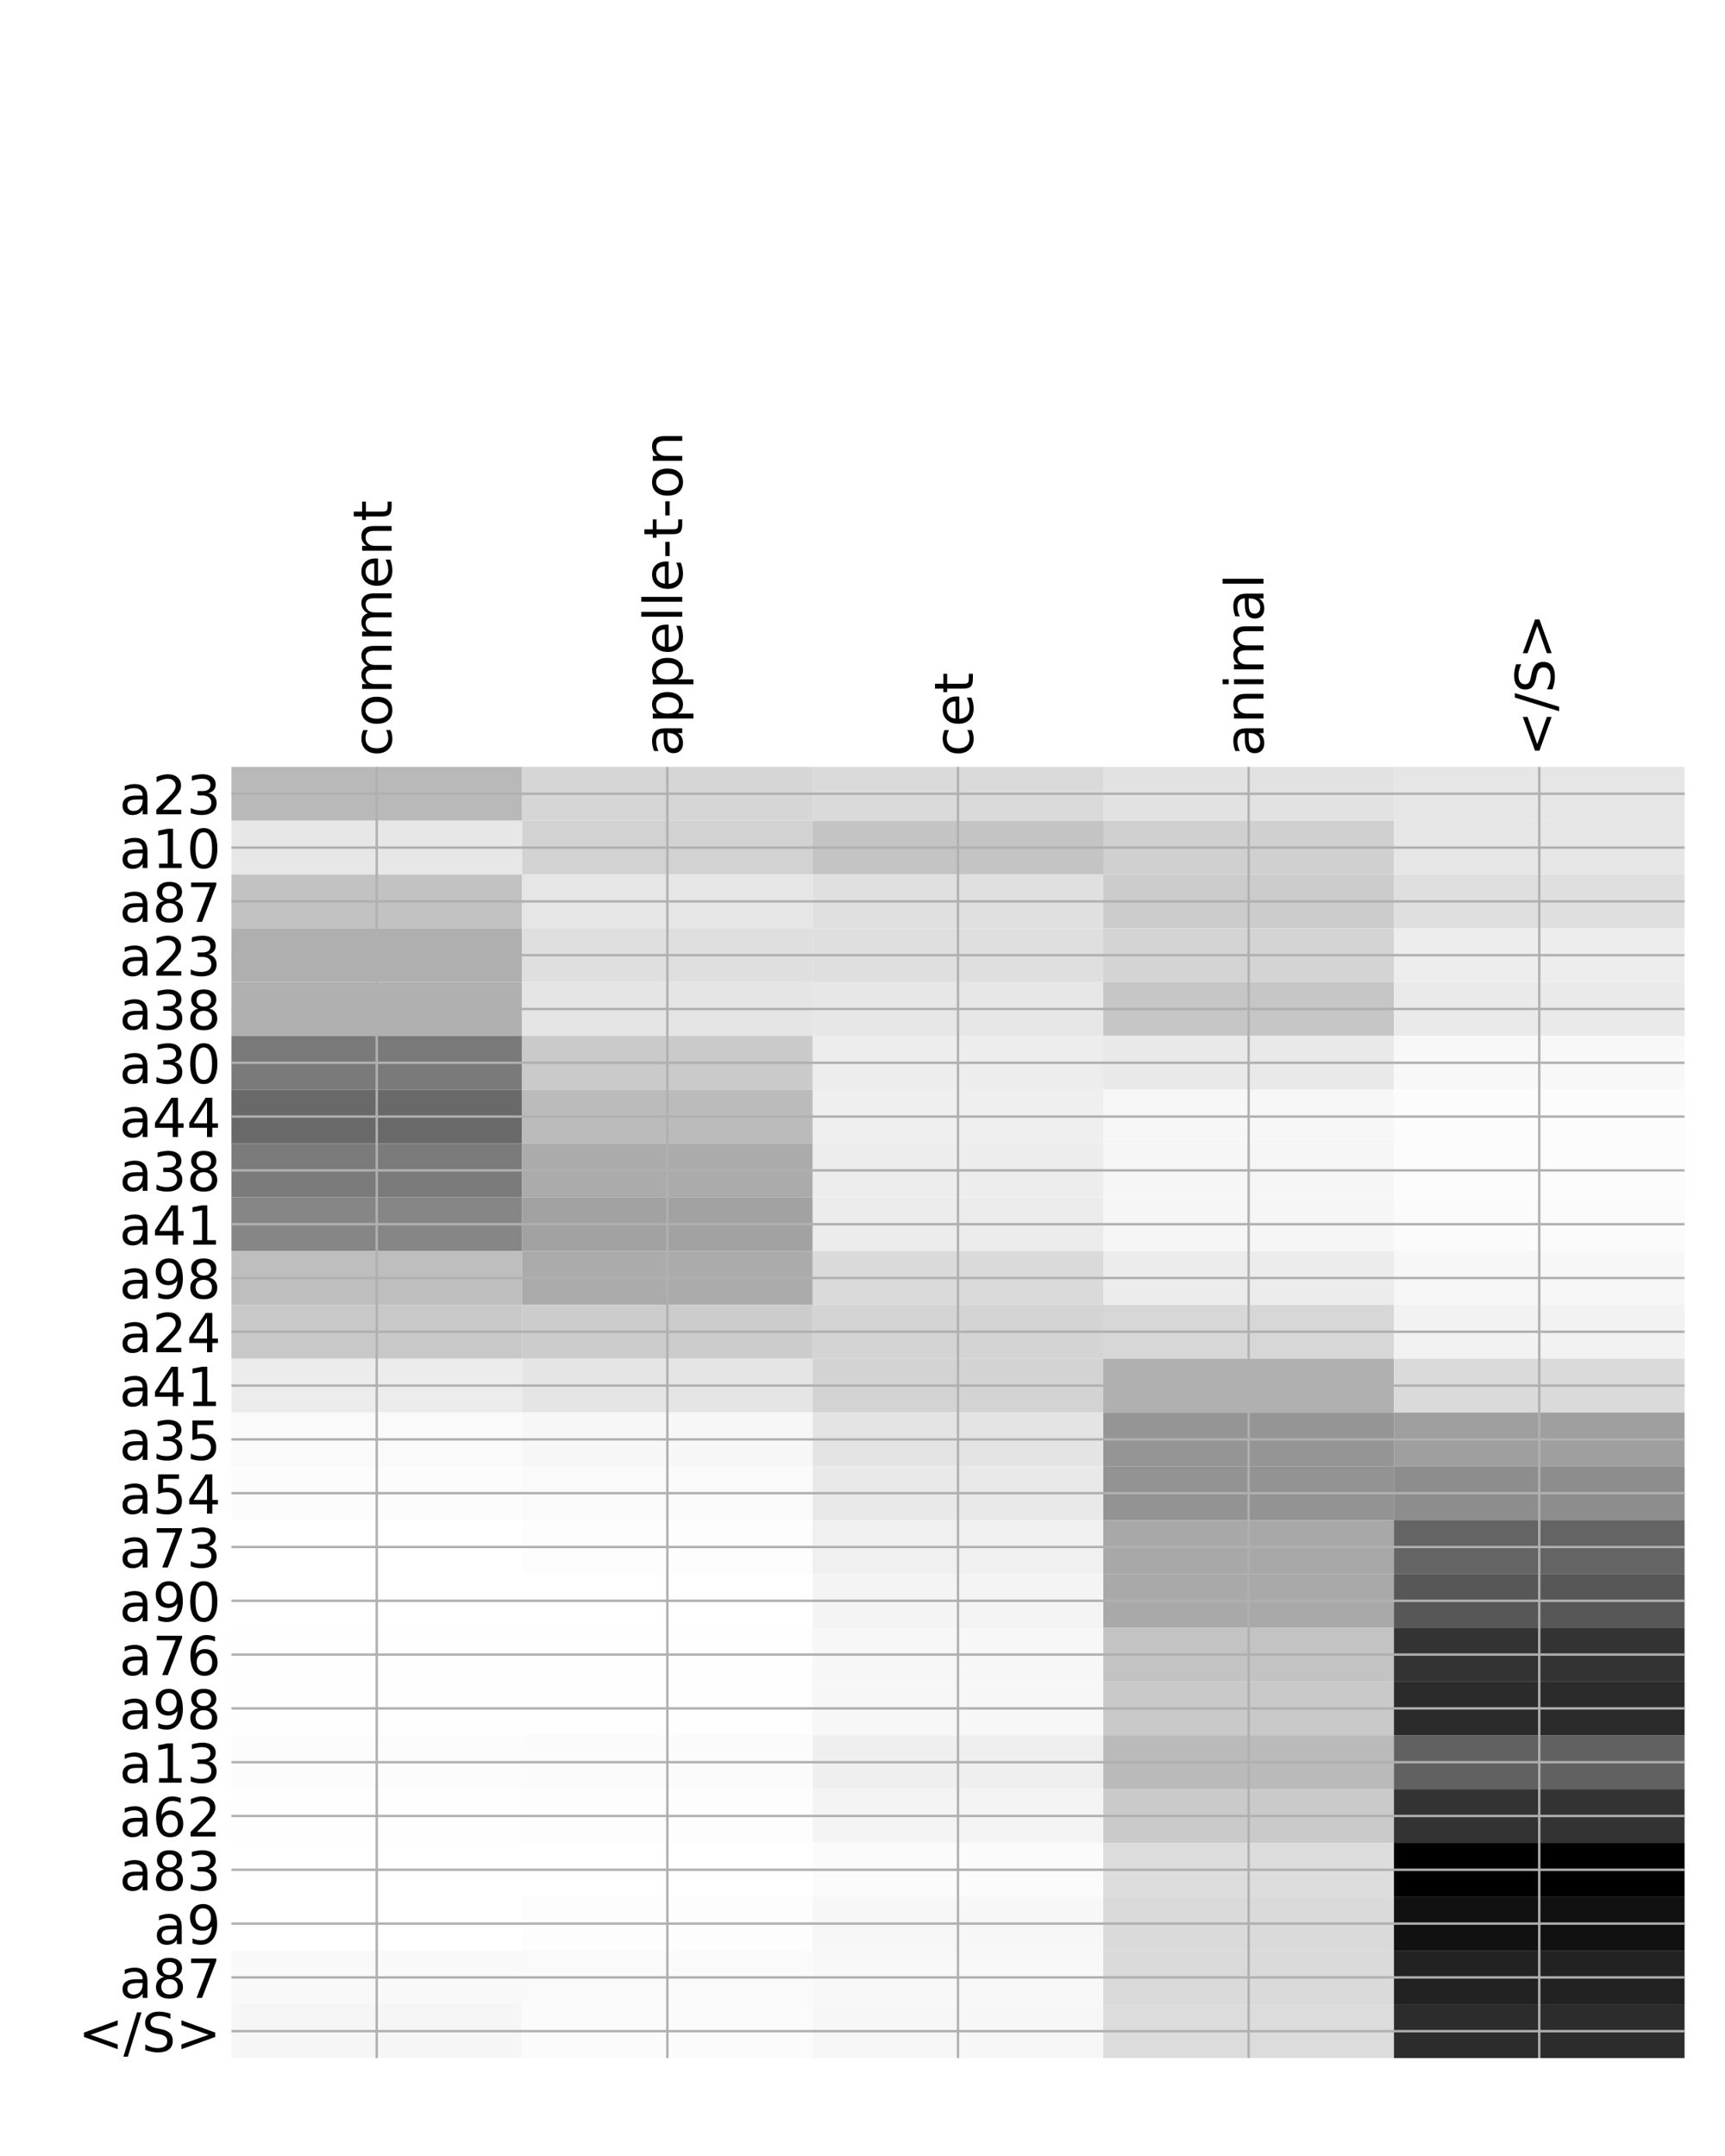 <?xml version="1.0" encoding="utf-8" standalone="no"?>
<!DOCTYPE svg PUBLIC "-//W3C//DTD SVG 1.1//EN"
  "http://www.w3.org/Graphics/SVG/1.1/DTD/svg11.dtd">
<!-- Created with matplotlib (http://matplotlib.org/) -->
<svg height="720pt" version="1.1" viewBox="0 0 576 720" width="576pt" xmlns="http://www.w3.org/2000/svg" xmlns:xlink="http://www.w3.org/1999/xlink">
 <defs>
  <style type="text/css">
*{stroke-linecap:butt;stroke-linejoin:round;}
  </style>
 </defs>
 <g id="figure_1">
  <g id="patch_1">
   <path d="M 0 720 
L 576 720 
L 576 0 
L 0 0 
z
" style="fill:#ffffff;"/>
  </g>
  <g id="axes_1">
   <g id="PolyCollection_1">
    <path clip-path="url(#p962187cb06)" d="M 77.275 256.104 
L 77.275 274.071 
L 174.32 274.071 
L 174.32 256.104 
L 77.275 256.104 
z
" style="fill:#b9b9b9;"/>
    <path clip-path="url(#p962187cb06)" d="M 174.32 256.104 
L 174.32 274.071 
L 271.365 274.071 
L 271.365 256.104 
L 174.32 256.104 
z
" style="fill:#d6d6d6;"/>
    <path clip-path="url(#p962187cb06)" d="M 271.365 256.104 
L 271.365 274.071 
L 368.41 274.071 
L 368.41 256.104 
L 271.365 256.104 
z
" style="fill:#dadada;"/>
    <path clip-path="url(#p962187cb06)" d="M 368.41 256.104 
L 368.41 274.071 
L 465.455 274.071 
L 465.455 256.104 
L 368.41 256.104 
z
" style="fill:#e2e2e2;"/>
    <path clip-path="url(#p962187cb06)" d="M 465.455 256.104 
L 465.455 274.071 
L 562.5 274.071 
L 562.5 256.104 
L 465.455 256.104 
z
" style="fill:#e6e6e6;"/>
    <path clip-path="url(#p962187cb06)" d="M 77.275 274.071 
L 77.275 292.037 
L 174.32 292.037 
L 174.32 274.071 
L 77.275 274.071 
z
" style="fill:#e7e7e7;"/>
    <path clip-path="url(#p962187cb06)" d="M 174.32 274.071 
L 174.32 292.037 
L 271.365 292.037 
L 271.365 274.071 
L 174.32 274.071 
z
" style="fill:#d2d2d2;"/>
    <path clip-path="url(#p962187cb06)" d="M 271.365 274.071 
L 271.365 292.037 
L 368.41 292.037 
L 368.41 274.071 
L 271.365 274.071 
z
" style="fill:#c4c4c4;"/>
    <path clip-path="url(#p962187cb06)" d="M 368.41 274.071 
L 368.41 292.037 
L 465.455 292.037 
L 465.455 274.071 
L 368.41 274.071 
z
" style="fill:#d0d0d0;"/>
    <path clip-path="url(#p962187cb06)" d="M 465.455 274.071 
L 465.455 292.037 
L 562.5 292.037 
L 562.5 274.071 
L 465.455 274.071 
z
" style="fill:#e6e6e6;"/>
    <path clip-path="url(#p962187cb06)" d="M 77.275 292.037 
L 77.275 310.004 
L 174.32 310.004 
L 174.32 292.037 
L 77.275 292.037 
z
" style="fill:#c2c2c2;"/>
    <path clip-path="url(#p962187cb06)" d="M 174.32 292.037 
L 174.32 310.004 
L 271.365 310.004 
L 271.365 292.037 
L 174.32 292.037 
z
" style="fill:#e6e6e6;"/>
    <path clip-path="url(#p962187cb06)" d="M 271.365 292.037 
L 271.365 310.004 
L 368.41 310.004 
L 368.41 292.037 
L 271.365 292.037 
z
" style="fill:#e0e0e0;"/>
    <path clip-path="url(#p962187cb06)" d="M 368.41 292.037 
L 368.41 310.004 
L 465.455 310.004 
L 465.455 292.037 
L 368.41 292.037 
z
" style="fill:#cccccc;"/>
    <path clip-path="url(#p962187cb06)" d="M 465.455 292.037 
L 465.455 310.004 
L 562.5 310.004 
L 562.5 292.037 
L 465.455 292.037 
z
" style="fill:#dfdfdf;"/>
    <path clip-path="url(#p962187cb06)" d="M 77.275 310.004 
L 77.275 327.97 
L 174.32 327.97 
L 174.32 310.004 
L 77.275 310.004 
z
" style="fill:#afafaf;"/>
    <path clip-path="url(#p962187cb06)" d="M 174.32 310.004 
L 174.32 327.97 
L 271.365 327.97 
L 271.365 310.004 
L 174.32 310.004 
z
" style="fill:#dfdfdf;"/>
    <path clip-path="url(#p962187cb06)" d="M 271.365 310.004 
L 271.365 327.97 
L 368.41 327.97 
L 368.41 310.004 
L 271.365 310.004 
z
" style="fill:#dfdfdf;"/>
    <path clip-path="url(#p962187cb06)" d="M 368.41 310.004 
L 368.41 327.97 
L 465.455 327.97 
L 465.455 310.004 
L 368.41 310.004 
z
" style="fill:#d4d4d4;"/>
    <path clip-path="url(#p962187cb06)" d="M 465.455 310.004 
L 465.455 327.97 
L 562.5 327.97 
L 562.5 310.004 
L 465.455 310.004 
z
" style="fill:#ededed;"/>
    <path clip-path="url(#p962187cb06)" d="M 77.275 327.97 
L 77.275 345.937 
L 174.32 345.937 
L 174.32 327.97 
L 77.275 327.97 
z
" style="fill:#b0b0b0;"/>
    <path clip-path="url(#p962187cb06)" d="M 174.32 327.97 
L 174.32 345.937 
L 271.365 345.937 
L 271.365 327.97 
L 174.32 327.97 
z
" style="fill:#e5e5e5;"/>
    <path clip-path="url(#p962187cb06)" d="M 271.365 327.97 
L 271.365 345.937 
L 368.41 345.937 
L 368.41 327.97 
L 271.365 327.97 
z
" style="fill:#e7e7e7;"/>
    <path clip-path="url(#p962187cb06)" d="M 368.41 327.97 
L 368.41 345.937 
L 465.455 345.937 
L 465.455 327.97 
L 368.41 327.97 
z
" style="fill:#c6c6c6;"/>
    <path clip-path="url(#p962187cb06)" d="M 465.455 327.97 
L 465.455 345.937 
L 562.5 345.937 
L 562.5 327.97 
L 465.455 327.97 
z
" style="fill:#eaeaea;"/>
    <path clip-path="url(#p962187cb06)" d="M 77.275 345.937 
L 77.275 363.903 
L 174.32 363.903 
L 174.32 345.937 
L 77.275 345.937 
z
" style="fill:#7a7a7a;"/>
    <path clip-path="url(#p962187cb06)" d="M 174.32 345.937 
L 174.32 363.903 
L 271.365 363.903 
L 271.365 345.937 
L 174.32 345.937 
z
" style="fill:#cacaca;"/>
    <path clip-path="url(#p962187cb06)" d="M 271.365 345.937 
L 271.365 363.903 
L 368.41 363.903 
L 368.41 345.937 
L 271.365 345.937 
z
" style="fill:#ededed;"/>
    <path clip-path="url(#p962187cb06)" d="M 368.41 345.937 
L 368.41 363.903 
L 465.455 363.903 
L 465.455 345.937 
L 368.41 345.937 
z
" style="fill:#e9e9e9;"/>
    <path clip-path="url(#p962187cb06)" d="M 465.455 345.937 
L 465.455 363.903 
L 562.5 363.903 
L 562.5 345.937 
L 465.455 345.937 
z
" style="fill:#f8f8f8;"/>
    <path clip-path="url(#p962187cb06)" d="M 77.275 363.903 
L 77.275 381.87 
L 174.32 381.87 
L 174.32 363.903 
L 77.275 363.903 
z
" style="fill:#696969;"/>
    <path clip-path="url(#p962187cb06)" d="M 174.32 363.903 
L 174.32 381.87 
L 271.365 381.87 
L 271.365 363.903 
L 174.32 363.903 
z
" style="fill:#bbbbbb;"/>
    <path clip-path="url(#p962187cb06)" d="M 271.365 363.903 
L 271.365 381.87 
L 368.41 381.87 
L 368.41 363.903 
L 271.365 363.903 
z
" style="fill:#efefef;"/>
    <path clip-path="url(#p962187cb06)" d="M 368.41 363.903 
L 368.41 381.87 
L 465.455 381.87 
L 465.455 363.903 
L 368.41 363.903 
z
" style="fill:#f7f7f7;"/>
    <path clip-path="url(#p962187cb06)" d="M 465.455 363.903 
L 465.455 381.87 
L 562.5 381.87 
L 562.5 363.903 
L 465.455 363.903 
z
" style="fill:#fcfcfc;"/>
    <path clip-path="url(#p962187cb06)" d="M 77.275 381.87 
L 77.275 399.836 
L 174.32 399.836 
L 174.32 381.87 
L 77.275 381.87 
z
" style="fill:#7b7b7b;"/>
    <path clip-path="url(#p962187cb06)" d="M 174.32 381.87 
L 174.32 399.836 
L 271.365 399.836 
L 271.365 381.87 
L 174.32 381.87 
z
" style="fill:#ababab;"/>
    <path clip-path="url(#p962187cb06)" d="M 271.365 381.87 
L 271.365 399.836 
L 368.41 399.836 
L 368.41 381.87 
L 271.365 381.87 
z
" style="fill:#ededed;"/>
    <path clip-path="url(#p962187cb06)" d="M 368.41 381.87 
L 368.41 399.836 
L 465.455 399.836 
L 465.455 381.87 
L 368.41 381.87 
z
" style="fill:#f6f6f6;"/>
    <path clip-path="url(#p962187cb06)" d="M 465.455 381.87 
L 465.455 399.836 
L 562.5 399.836 
L 562.5 381.87 
L 465.455 381.87 
z
" style="fill:#fcfcfc;"/>
    <path clip-path="url(#p962187cb06)" d="M 77.275 399.836 
L 77.275 417.803 
L 174.32 417.803 
L 174.32 399.836 
L 77.275 399.836 
z
" style="fill:#868686;"/>
    <path clip-path="url(#p962187cb06)" d="M 174.32 399.836 
L 174.32 417.803 
L 271.365 417.803 
L 271.365 399.836 
L 174.32 399.836 
z
" style="fill:#a2a2a2;"/>
    <path clip-path="url(#p962187cb06)" d="M 271.365 399.836 
L 271.365 417.803 
L 368.41 417.803 
L 368.41 399.836 
L 271.365 399.836 
z
" style="fill:#ececec;"/>
    <path clip-path="url(#p962187cb06)" d="M 368.41 399.836 
L 368.41 417.803 
L 465.455 417.803 
L 465.455 399.836 
L 368.41 399.836 
z
" style="fill:#f6f6f6;"/>
    <path clip-path="url(#p962187cb06)" d="M 465.455 399.836 
L 465.455 417.803 
L 562.5 417.803 
L 562.5 399.836 
L 465.455 399.836 
z
" style="fill:#fbfbfb;"/>
    <path clip-path="url(#p962187cb06)" d="M 77.275 417.803 
L 77.275 435.769 
L 174.32 435.769 
L 174.32 417.803 
L 77.275 417.803 
z
" style="fill:#bebebe;"/>
    <path clip-path="url(#p962187cb06)" d="M 174.32 417.803 
L 174.32 435.769 
L 271.365 435.769 
L 271.365 417.803 
L 174.32 417.803 
z
" style="fill:#ababab;"/>
    <path clip-path="url(#p962187cb06)" d="M 271.365 417.803 
L 271.365 435.769 
L 368.41 435.769 
L 368.41 417.803 
L 271.365 417.803 
z
" style="fill:#dadada;"/>
    <path clip-path="url(#p962187cb06)" d="M 368.41 417.803 
L 368.41 435.769 
L 465.455 435.769 
L 465.455 417.803 
L 368.41 417.803 
z
" style="fill:#ececec;"/>
    <path clip-path="url(#p962187cb06)" d="M 465.455 417.803 
L 465.455 435.769 
L 562.5 435.769 
L 562.5 417.803 
L 465.455 417.803 
z
" style="fill:#f7f7f7;"/>
    <path clip-path="url(#p962187cb06)" d="M 77.275 435.769 
L 77.275 453.736 
L 174.32 453.736 
L 174.32 435.769 
L 77.275 435.769 
z
" style="fill:#c8c8c8;"/>
    <path clip-path="url(#p962187cb06)" d="M 174.32 435.769 
L 174.32 453.736 
L 271.365 453.736 
L 271.365 435.769 
L 174.32 435.769 
z
" style="fill:#cccccc;"/>
    <path clip-path="url(#p962187cb06)" d="M 271.365 435.769 
L 271.365 453.736 
L 368.41 453.736 
L 368.41 435.769 
L 271.365 435.769 
z
" style="fill:#d4d4d4;"/>
    <path clip-path="url(#p962187cb06)" d="M 368.41 435.769 
L 368.41 453.736 
L 465.455 453.736 
L 465.455 435.769 
L 368.41 435.769 
z
" style="fill:#d7d7d7;"/>
    <path clip-path="url(#p962187cb06)" d="M 465.455 435.769 
L 465.455 453.736 
L 562.5 453.736 
L 562.5 435.769 
L 465.455 435.769 
z
" style="fill:#f2f2f2;"/>
    <path clip-path="url(#p962187cb06)" d="M 77.275 453.736 
L 77.275 471.702 
L 174.32 471.702 
L 174.32 453.736 
L 77.275 453.736 
z
" style="fill:#ececec;"/>
    <path clip-path="url(#p962187cb06)" d="M 174.32 453.736 
L 174.32 471.702 
L 271.365 471.702 
L 271.365 453.736 
L 174.32 453.736 
z
" style="fill:#e5e5e5;"/>
    <path clip-path="url(#p962187cb06)" d="M 271.365 453.736 
L 271.365 471.702 
L 368.41 471.702 
L 368.41 453.736 
L 271.365 453.736 
z
" style="fill:#d3d3d3;"/>
    <path clip-path="url(#p962187cb06)" d="M 368.41 453.736 
L 368.41 471.702 
L 465.455 471.702 
L 465.455 453.736 
L 368.41 453.736 
z
" style="fill:#b0b0b0;"/>
    <path clip-path="url(#p962187cb06)" d="M 465.455 453.736 
L 465.455 471.702 
L 562.5 471.702 
L 562.5 453.736 
L 465.455 453.736 
z
" style="fill:#dadada;"/>
    <path clip-path="url(#p962187cb06)" d="M 77.275 471.702 
L 77.275 489.669 
L 174.32 489.669 
L 174.32 471.702 
L 77.275 471.702 
z
" style="fill:#fafafa;"/>
    <path clip-path="url(#p962187cb06)" d="M 174.32 471.702 
L 174.32 489.669 
L 271.365 489.669 
L 271.365 471.702 
L 174.32 471.702 
z
" style="fill:#f7f7f7;"/>
    <path clip-path="url(#p962187cb06)" d="M 271.365 471.702 
L 271.365 489.669 
L 368.41 489.669 
L 368.41 471.702 
L 271.365 471.702 
z
" style="fill:#e4e4e4;"/>
    <path clip-path="url(#p962187cb06)" d="M 368.41 471.702 
L 368.41 489.669 
L 465.455 489.669 
L 465.455 471.702 
L 368.41 471.702 
z
" style="fill:#959595;"/>
    <path clip-path="url(#p962187cb06)" d="M 465.455 471.702 
L 465.455 489.669 
L 562.5 489.669 
L 562.5 471.702 
L 465.455 471.702 
z
" style="fill:#9f9f9f;"/>
    <path clip-path="url(#p962187cb06)" d="M 77.275 489.669 
L 77.275 507.635 
L 174.32 507.635 
L 174.32 489.669 
L 77.275 489.669 
z
" style="fill:#fcfcfc;"/>
    <path clip-path="url(#p962187cb06)" d="M 174.32 489.669 
L 174.32 507.635 
L 271.365 507.635 
L 271.365 489.669 
L 174.32 489.669 
z
" style="fill:#fafafa;"/>
    <path clip-path="url(#p962187cb06)" d="M 271.365 489.669 
L 271.365 507.635 
L 368.41 507.635 
L 368.41 489.669 
L 271.365 489.669 
z
" style="fill:#e9e9e9;"/>
    <path clip-path="url(#p962187cb06)" d="M 368.41 489.669 
L 368.41 507.635 
L 465.455 507.635 
L 465.455 489.669 
L 368.41 489.669 
z
" style="fill:#939393;"/>
    <path clip-path="url(#p962187cb06)" d="M 465.455 489.669 
L 465.455 507.635 
L 562.5 507.635 
L 562.5 489.669 
L 465.455 489.669 
z
" style="fill:#8d8d8d;"/>
    <path clip-path="url(#p962187cb06)" d="M 77.275 507.635 
L 77.275 525.602 
L 174.32 525.602 
L 174.32 507.635 
L 77.275 507.635 
z
" style="fill:#ffffff;"/>
    <path clip-path="url(#p962187cb06)" d="M 174.32 507.635 
L 174.32 525.602 
L 271.365 525.602 
L 271.365 507.635 
L 174.32 507.635 
z
" style="fill:#fdfdfd;"/>
    <path clip-path="url(#p962187cb06)" d="M 271.365 507.635 
L 271.365 525.602 
L 368.41 525.602 
L 368.41 507.635 
L 271.365 507.635 
z
" style="fill:#f0f0f0;"/>
    <path clip-path="url(#p962187cb06)" d="M 368.41 507.635 
L 368.41 525.602 
L 465.455 525.602 
L 465.455 507.635 
L 368.41 507.635 
z
" style="fill:#a8a8a8;"/>
    <path clip-path="url(#p962187cb06)" d="M 465.455 507.635 
L 465.455 525.602 
L 562.5 525.602 
L 562.5 507.635 
L 465.455 507.635 
z
" style="fill:#646464;"/>
    <path clip-path="url(#p962187cb06)" d="M 77.275 525.602 
L 77.275 543.568 
L 174.32 543.568 
L 174.32 525.602 
L 77.275 525.602 
z
" style="fill:#ffffff;"/>
    <path clip-path="url(#p962187cb06)" d="M 174.32 525.602 
L 174.32 543.568 
L 271.365 543.568 
L 271.365 525.602 
L 174.32 525.602 
z
" style="fill:#ffffff;"/>
    <path clip-path="url(#p962187cb06)" d="M 271.365 525.602 
L 271.365 543.568 
L 368.41 543.568 
L 368.41 525.602 
L 271.365 525.602 
z
" style="fill:#f4f4f4;"/>
    <path clip-path="url(#p962187cb06)" d="M 368.41 525.602 
L 368.41 543.568 
L 465.455 543.568 
L 465.455 525.602 
L 368.41 525.602 
z
" style="fill:#a9a9a9;"/>
    <path clip-path="url(#p962187cb06)" d="M 465.455 525.602 
L 465.455 543.568 
L 562.5 543.568 
L 562.5 525.602 
L 465.455 525.602 
z
" style="fill:#575757;"/>
    <path clip-path="url(#p962187cb06)" d="M 77.275 543.568 
L 77.275 561.535 
L 174.32 561.535 
L 174.32 543.568 
L 77.275 543.568 
z
" style="fill:#fefefe;"/>
    <path clip-path="url(#p962187cb06)" d="M 174.32 543.568 
L 174.32 561.535 
L 271.365 561.535 
L 271.365 543.568 
L 174.32 543.568 
z
" style="fill:#fefefe;"/>
    <path clip-path="url(#p962187cb06)" d="M 271.365 543.568 
L 271.365 561.535 
L 368.41 561.535 
L 368.41 543.568 
L 271.365 543.568 
z
" style="fill:#f7f7f7;"/>
    <path clip-path="url(#p962187cb06)" d="M 368.41 543.568 
L 368.41 561.535 
L 465.455 561.535 
L 465.455 543.568 
L 368.41 543.568 
z
" style="fill:#c3c3c3;"/>
    <path clip-path="url(#p962187cb06)" d="M 465.455 543.568 
L 465.455 561.535 
L 562.5 561.535 
L 562.5 543.568 
L 465.455 543.568 
z
" style="fill:#333333;"/>
    <path clip-path="url(#p962187cb06)" d="M 77.275 561.535 
L 77.275 579.501 
L 174.32 579.501 
L 174.32 561.535 
L 77.275 561.535 
z
" style="fill:#fefefe;"/>
    <path clip-path="url(#p962187cb06)" d="M 174.32 561.535 
L 174.32 579.501 
L 271.365 579.501 
L 271.365 561.535 
L 174.32 561.535 
z
" style="fill:#fefefe;"/>
    <path clip-path="url(#p962187cb06)" d="M 271.365 561.535 
L 271.365 579.501 
L 368.41 579.501 
L 368.41 561.535 
L 271.365 561.535 
z
" style="fill:#f7f7f7;"/>
    <path clip-path="url(#p962187cb06)" d="M 368.41 561.535 
L 368.41 579.501 
L 465.455 579.501 
L 465.455 561.535 
L 368.41 561.535 
z
" style="fill:#c9c9c9;"/>
    <path clip-path="url(#p962187cb06)" d="M 465.455 561.535 
L 465.455 579.501 
L 562.5 579.501 
L 562.5 561.535 
L 465.455 561.535 
z
" style="fill:#2b2b2b;"/>
    <path clip-path="url(#p962187cb06)" d="M 77.275 579.501 
L 77.275 597.468 
L 174.32 597.468 
L 174.32 579.501 
L 77.275 579.501 
z
" style="fill:#fcfcfc;"/>
    <path clip-path="url(#p962187cb06)" d="M 174.32 579.501 
L 174.32 597.468 
L 271.365 597.468 
L 271.365 579.501 
L 174.32 579.501 
z
" style="fill:#fbfbfb;"/>
    <path clip-path="url(#p962187cb06)" d="M 271.365 579.501 
L 271.365 597.468 
L 368.41 597.468 
L 368.41 579.501 
L 271.365 579.501 
z
" style="fill:#efefef;"/>
    <path clip-path="url(#p962187cb06)" d="M 368.41 579.501 
L 368.41 597.468 
L 465.455 597.468 
L 465.455 579.501 
L 368.41 579.501 
z
" style="fill:#bababa;"/>
    <path clip-path="url(#p962187cb06)" d="M 465.455 579.501 
L 465.455 597.468 
L 562.5 597.468 
L 562.5 579.501 
L 465.455 579.501 
z
" style="fill:#616161;"/>
    <path clip-path="url(#p962187cb06)" d="M 77.275 597.468 
L 77.275 615.434 
L 174.32 615.434 
L 174.32 597.468 
L 77.275 597.468 
z
" style="fill:#fefefe;"/>
    <path clip-path="url(#p962187cb06)" d="M 174.32 597.468 
L 174.32 615.434 
L 271.365 615.434 
L 271.365 597.468 
L 174.32 597.468 
z
" style="fill:#fdfdfd;"/>
    <path clip-path="url(#p962187cb06)" d="M 271.365 597.468 
L 271.365 615.434 
L 368.41 615.434 
L 368.41 597.468 
L 271.365 597.468 
z
" style="fill:#f4f4f4;"/>
    <path clip-path="url(#p962187cb06)" d="M 368.41 597.468 
L 368.41 615.434 
L 465.455 615.434 
L 465.455 597.468 
L 368.41 597.468 
z
" style="fill:#cacaca;"/>
    <path clip-path="url(#p962187cb06)" d="M 465.455 597.468 
L 465.455 615.434 
L 562.5 615.434 
L 562.5 597.468 
L 465.455 597.468 
z
" style="fill:#333333;"/>
    <path clip-path="url(#p962187cb06)" d="M 77.275 615.434 
L 77.275 633.401 
L 174.32 633.401 
L 174.32 615.434 
L 77.275 615.434 
z
" style="fill:#ffffff;"/>
    <path clip-path="url(#p962187cb06)" d="M 174.32 615.434 
L 174.32 633.401 
L 271.365 633.401 
L 271.365 615.434 
L 174.32 615.434 
z
" style="fill:#ffffff;"/>
    <path clip-path="url(#p962187cb06)" d="M 271.365 615.434 
L 271.365 633.401 
L 368.41 633.401 
L 368.41 615.434 
L 271.365 615.434 
z
" style="fill:#fbfbfb;"/>
    <path clip-path="url(#p962187cb06)" d="M 368.41 615.434 
L 368.41 633.401 
L 465.455 633.401 
L 465.455 615.434 
L 368.41 615.434 
z
" style="fill:#dddddd;"/>
    <path clip-path="url(#p962187cb06)" d="M 465.455 615.434 
L 465.455 633.401 
L 562.5 633.401 
L 562.5 615.434 
L 465.455 615.434 
z
"/>
    <path clip-path="url(#p962187cb06)" d="M 77.275 633.401 
L 77.275 651.367 
L 174.32 651.367 
L 174.32 633.401 
L 77.275 633.401 
z
" style="fill:#ffffff;"/>
    <path clip-path="url(#p962187cb06)" d="M 174.32 633.401 
L 174.32 651.367 
L 271.365 651.367 
L 271.365 633.401 
L 174.32 633.401 
z
" style="fill:#fdfdfd;"/>
    <path clip-path="url(#p962187cb06)" d="M 271.365 633.401 
L 271.365 651.367 
L 368.41 651.367 
L 368.41 633.401 
L 271.365 633.401 
z
" style="fill:#f7f7f7;"/>
    <path clip-path="url(#p962187cb06)" d="M 368.41 633.401 
L 368.41 651.367 
L 465.455 651.367 
L 465.455 633.401 
L 368.41 633.401 
z
" style="fill:#dadada;"/>
    <path clip-path="url(#p962187cb06)" d="M 465.455 633.401 
L 465.455 651.367 
L 562.5 651.367 
L 562.5 633.401 
L 465.455 633.401 
z
" style="fill:#111111;"/>
    <path clip-path="url(#p962187cb06)" d="M 77.275 651.367 
L 77.275 669.334 
L 174.32 669.334 
L 174.32 651.367 
L 77.275 651.367 
z
" style="fill:#f9f9f9;"/>
    <path clip-path="url(#p962187cb06)" d="M 174.32 651.367 
L 174.32 669.334 
L 271.365 669.334 
L 271.365 651.367 
L 174.32 651.367 
z
" style="fill:#fafafa;"/>
    <path clip-path="url(#p962187cb06)" d="M 271.365 651.367 
L 271.365 669.334 
L 368.41 669.334 
L 368.41 651.367 
L 271.365 651.367 
z
" style="fill:#f8f8f8;"/>
    <path clip-path="url(#p962187cb06)" d="M 368.41 651.367 
L 368.41 669.334 
L 465.455 669.334 
L 465.455 651.367 
L 368.41 651.367 
z
" style="fill:#dadada;"/>
    <path clip-path="url(#p962187cb06)" d="M 465.455 651.367 
L 465.455 669.334 
L 562.5 669.334 
L 562.5 651.367 
L 465.455 651.367 
z
" style="fill:#222222;"/>
    <path clip-path="url(#p962187cb06)" d="M 77.275 669.334 
L 77.275 687.3 
L 174.32 687.3 
L 174.32 669.334 
L 77.275 669.334 
z
" style="fill:#f6f6f6;"/>
    <path clip-path="url(#p962187cb06)" d="M 174.32 669.334 
L 174.32 687.3 
L 271.365 687.3 
L 271.365 669.334 
L 174.32 669.334 
z
" style="fill:#fbfbfb;"/>
    <path clip-path="url(#p962187cb06)" d="M 271.365 669.334 
L 271.365 687.3 
L 368.41 687.3 
L 368.41 669.334 
L 271.365 669.334 
z
" style="fill:#f7f7f7;"/>
    <path clip-path="url(#p962187cb06)" d="M 368.41 669.334 
L 368.41 687.3 
L 465.455 687.3 
L 465.455 669.334 
L 368.41 669.334 
z
" style="fill:#dcdcdc;"/>
    <path clip-path="url(#p962187cb06)" d="M 465.455 669.334 
L 465.455 687.3 
L 562.5 687.3 
L 562.5 669.334 
L 465.455 669.334 
z
" style="fill:#2c2c2c;"/>
   </g>
   <g id="matplotlib.axis_1">
    <g id="xtick_1">
     <g id="line2d_1">
      <path clip-path="url(#p962187cb06)" d="M 125.797 687.3 
L 125.797 256.104 
" style="fill:none;stroke:#b0b0b0;stroke-linecap:square;stroke-width:0.8;"/>
     </g>
     <g id="line2d_2"/>
     <g id="text_1">
      <!-- comment -->
      <defs>
       <path d="M 48.781 52.594 
L 48.781 44.188 
Q 44.969 46.297 41.141 47.344 
Q 37.312 48.391 33.406 48.391 
Q 24.656 48.391 19.812 42.844 
Q 14.984 37.312 14.984 27.297 
Q 14.984 17.281 19.812 11.734 
Q 24.656 6.203 33.406 6.203 
Q 37.312 6.203 41.141 7.25 
Q 44.969 8.297 48.781 10.406 
L 48.781 2.094 
Q 45.016 0.344 40.984 -0.531 
Q 36.969 -1.422 32.422 -1.422 
Q 20.062 -1.422 12.781 6.344 
Q 5.516 14.109 5.516 27.297 
Q 5.516 40.672 12.859 48.328 
Q 20.219 56 33.016 56 
Q 37.156 56 41.109 55.141 
Q 45.062 54.297 48.781 52.594 
z
" id="DejaVuSans-63"/>
       <path d="M 30.609 48.391 
Q 23.391 48.391 19.188 42.75 
Q 14.984 37.109 14.984 27.297 
Q 14.984 17.484 19.156 11.844 
Q 23.344 6.203 30.609 6.203 
Q 37.797 6.203 41.984 11.859 
Q 46.188 17.531 46.188 27.297 
Q 46.188 37.016 41.984 42.703 
Q 37.797 48.391 30.609 48.391 
z
M 30.609 56 
Q 42.328 56 49.016 48.375 
Q 55.719 40.766 55.719 27.297 
Q 55.719 13.875 49.016 6.219 
Q 42.328 -1.422 30.609 -1.422 
Q 18.844 -1.422 12.172 6.219 
Q 5.516 13.875 5.516 27.297 
Q 5.516 40.766 12.172 48.375 
Q 18.844 56 30.609 56 
z
" id="DejaVuSans-6f"/>
       <path d="M 52 44.188 
Q 55.375 50.25 60.062 53.125 
Q 64.75 56 71.094 56 
Q 79.641 56 84.281 50.016 
Q 88.922 44.047 88.922 33.016 
L 88.922 0 
L 79.891 0 
L 79.891 32.719 
Q 79.891 40.578 77.094 44.375 
Q 74.312 48.188 68.609 48.188 
Q 61.625 48.188 57.562 43.547 
Q 53.516 38.922 53.516 30.906 
L 53.516 0 
L 44.484 0 
L 44.484 32.719 
Q 44.484 40.625 41.703 44.406 
Q 38.922 48.188 33.109 48.188 
Q 26.219 48.188 22.156 43.531 
Q 18.109 38.875 18.109 30.906 
L 18.109 0 
L 9.078 0 
L 9.078 54.688 
L 18.109 54.688 
L 18.109 46.188 
Q 21.188 51.219 25.484 53.609 
Q 29.781 56 35.688 56 
Q 41.656 56 45.828 52.969 
Q 50 49.953 52 44.188 
z
" id="DejaVuSans-6d"/>
       <path d="M 56.203 29.594 
L 56.203 25.203 
L 14.891 25.203 
Q 15.484 15.922 20.484 11.062 
Q 25.484 6.203 34.422 6.203 
Q 39.594 6.203 44.453 7.469 
Q 49.312 8.734 54.109 11.281 
L 54.109 2.781 
Q 49.266 0.734 44.188 -0.344 
Q 39.109 -1.422 33.891 -1.422 
Q 20.797 -1.422 13.156 6.188 
Q 5.516 13.812 5.516 26.812 
Q 5.516 40.234 12.766 48.109 
Q 20.016 56 32.328 56 
Q 43.359 56 49.781 48.891 
Q 56.203 41.797 56.203 29.594 
z
M 47.219 32.234 
Q 47.125 39.594 43.094 43.984 
Q 39.062 48.391 32.422 48.391 
Q 24.906 48.391 20.391 44.141 
Q 15.875 39.891 15.188 32.172 
z
" id="DejaVuSans-65"/>
       <path d="M 54.891 33.016 
L 54.891 0 
L 45.906 0 
L 45.906 32.719 
Q 45.906 40.484 42.875 44.328 
Q 39.844 48.188 33.797 48.188 
Q 26.516 48.188 22.312 43.547 
Q 18.109 38.922 18.109 30.906 
L 18.109 0 
L 9.078 0 
L 9.078 54.688 
L 18.109 54.688 
L 18.109 46.188 
Q 21.344 51.125 25.703 53.562 
Q 30.078 56 35.797 56 
Q 45.219 56 50.047 50.172 
Q 54.891 44.344 54.891 33.016 
z
" id="DejaVuSans-6e"/>
       <path d="M 18.312 70.219 
L 18.312 54.688 
L 36.812 54.688 
L 36.812 47.703 
L 18.312 47.703 
L 18.312 18.016 
Q 18.312 11.328 20.141 9.422 
Q 21.969 7.516 27.594 7.516 
L 36.812 7.516 
L 36.812 0 
L 27.594 0 
Q 17.188 0 13.234 3.875 
Q 9.281 7.766 9.281 18.016 
L 9.281 47.703 
L 2.688 47.703 
L 2.688 54.688 
L 9.281 54.688 
L 9.281 70.219 
z
" id="DejaVuSans-74"/>
      </defs>
      <g transform="translate(130.764 252.604)rotate(-90)scale(0.18 -0.18)">
       <use xlink:href="#DejaVuSans-63"/>
       <use x="54.98" xlink:href="#DejaVuSans-6f"/>
       <use x="116.162" xlink:href="#DejaVuSans-6d"/>
       <use x="213.574" xlink:href="#DejaVuSans-6d"/>
       <use x="310.986" xlink:href="#DejaVuSans-65"/>
       <use x="372.51" xlink:href="#DejaVuSans-6e"/>
       <use x="435.889" xlink:href="#DejaVuSans-74"/>
      </g>
     </g>
    </g>
    <g id="xtick_2">
     <g id="line2d_3">
      <path clip-path="url(#p962187cb06)" d="M 222.843 687.3 
L 222.843 256.104 
" style="fill:none;stroke:#b0b0b0;stroke-linecap:square;stroke-width:0.8;"/>
     </g>
     <g id="line2d_4"/>
     <g id="text_2">
      <!-- appelle-t-on -->
      <defs>
       <path d="M 34.281 27.484 
Q 23.391 27.484 19.188 25 
Q 14.984 22.516 14.984 16.5 
Q 14.984 11.719 18.141 8.906 
Q 21.297 6.109 26.703 6.109 
Q 34.188 6.109 38.703 11.406 
Q 43.219 16.703 43.219 25.484 
L 43.219 27.484 
z
M 52.203 31.203 
L 52.203 0 
L 43.219 0 
L 43.219 8.297 
Q 40.141 3.328 35.547 0.953 
Q 30.953 -1.422 24.312 -1.422 
Q 15.922 -1.422 10.953 3.297 
Q 6 8.016 6 15.922 
Q 6 25.141 12.172 29.828 
Q 18.359 34.516 30.609 34.516 
L 43.219 34.516 
L 43.219 35.406 
Q 43.219 41.609 39.141 45 
Q 35.062 48.391 27.688 48.391 
Q 23 48.391 18.547 47.266 
Q 14.109 46.141 10.016 43.891 
L 10.016 52.203 
Q 14.938 54.109 19.578 55.047 
Q 24.219 56 28.609 56 
Q 40.484 56 46.344 49.844 
Q 52.203 43.703 52.203 31.203 
z
" id="DejaVuSans-61"/>
       <path d="M 18.109 8.203 
L 18.109 -20.797 
L 9.078 -20.797 
L 9.078 54.688 
L 18.109 54.688 
L 18.109 46.391 
Q 20.953 51.266 25.266 53.625 
Q 29.594 56 35.594 56 
Q 45.562 56 51.781 48.094 
Q 58.016 40.188 58.016 27.297 
Q 58.016 14.406 51.781 6.484 
Q 45.562 -1.422 35.594 -1.422 
Q 29.594 -1.422 25.266 0.953 
Q 20.953 3.328 18.109 8.203 
z
M 48.688 27.297 
Q 48.688 37.203 44.609 42.844 
Q 40.531 48.484 33.406 48.484 
Q 26.266 48.484 22.188 42.844 
Q 18.109 37.203 18.109 27.297 
Q 18.109 17.391 22.188 11.75 
Q 26.266 6.109 33.406 6.109 
Q 40.531 6.109 44.609 11.75 
Q 48.688 17.391 48.688 27.297 
z
" id="DejaVuSans-70"/>
       <path d="M 9.422 75.984 
L 18.406 75.984 
L 18.406 0 
L 9.422 0 
z
" id="DejaVuSans-6c"/>
       <path d="M 4.891 31.391 
L 31.203 31.391 
L 31.203 23.391 
L 4.891 23.391 
z
" id="DejaVuSans-2d"/>
      </defs>
      <g transform="translate(227.809 252.604)rotate(-90)scale(0.18 -0.18)">
       <use xlink:href="#DejaVuSans-61"/>
       <use x="61.279" xlink:href="#DejaVuSans-70"/>
       <use x="124.756" xlink:href="#DejaVuSans-70"/>
       <use x="188.232" xlink:href="#DejaVuSans-65"/>
       <use x="249.756" xlink:href="#DejaVuSans-6c"/>
       <use x="277.539" xlink:href="#DejaVuSans-6c"/>
       <use x="305.322" xlink:href="#DejaVuSans-65"/>
       <use x="366.846" xlink:href="#DejaVuSans-2d"/>
       <use x="402.93" xlink:href="#DejaVuSans-74"/>
       <use x="442.139" xlink:href="#DejaVuSans-2d"/>
       <use x="478.238" xlink:href="#DejaVuSans-6f"/>
       <use x="539.42" xlink:href="#DejaVuSans-6e"/>
      </g>
     </g>
    </g>
    <g id="xtick_3">
     <g id="line2d_5">
      <path clip-path="url(#p962187cb06)" d="M 319.887 687.3 
L 319.887 256.104 
" style="fill:none;stroke:#b0b0b0;stroke-linecap:square;stroke-width:0.8;"/>
     </g>
     <g id="line2d_6"/>
     <g id="text_3">
      <!-- cet -->
      <g transform="translate(324.854 252.604)rotate(-90)scale(0.18 -0.18)">
       <use xlink:href="#DejaVuSans-63"/>
       <use x="54.98" xlink:href="#DejaVuSans-65"/>
       <use x="116.504" xlink:href="#DejaVuSans-74"/>
      </g>
     </g>
    </g>
    <g id="xtick_4">
     <g id="line2d_7">
      <path clip-path="url(#p962187cb06)" d="M 416.933 687.3 
L 416.933 256.104 
" style="fill:none;stroke:#b0b0b0;stroke-linecap:square;stroke-width:0.8;"/>
     </g>
     <g id="line2d_8"/>
     <g id="text_4">
      <!-- animal -->
      <defs>
       <path d="M 9.422 54.688 
L 18.406 54.688 
L 18.406 0 
L 9.422 0 
z
M 9.422 75.984 
L 18.406 75.984 
L 18.406 64.594 
L 9.422 64.594 
z
" id="DejaVuSans-69"/>
      </defs>
      <g transform="translate(421.899 252.604)rotate(-90)scale(0.18 -0.18)">
       <use xlink:href="#DejaVuSans-61"/>
       <use x="61.279" xlink:href="#DejaVuSans-6e"/>
       <use x="124.658" xlink:href="#DejaVuSans-69"/>
       <use x="152.441" xlink:href="#DejaVuSans-6d"/>
       <use x="249.854" xlink:href="#DejaVuSans-61"/>
       <use x="311.133" xlink:href="#DejaVuSans-6c"/>
      </g>
     </g>
    </g>
    <g id="xtick_5">
     <g id="line2d_9">
      <path clip-path="url(#p962187cb06)" d="M 513.977 687.3 
L 513.977 256.104 
" style="fill:none;stroke:#b0b0b0;stroke-linecap:square;stroke-width:0.8;"/>
     </g>
     <g id="line2d_10"/>
     <g id="text_5">
      <!-- &lt;/S&gt; -->
      <defs>
       <path d="M 73.188 49.219 
L 22.797 31.297 
L 73.188 13.484 
L 73.188 4.594 
L 10.594 27.297 
L 10.594 35.406 
L 73.188 58.109 
z
" id="DejaVuSans-3c"/>
       <path d="M 25.391 72.906 
L 33.688 72.906 
L 8.297 -9.281 
L 0 -9.281 
z
" id="DejaVuSans-2f"/>
       <path d="M 53.516 70.516 
L 53.516 60.891 
Q 47.906 63.578 42.922 64.891 
Q 37.938 66.219 33.297 66.219 
Q 25.25 66.219 20.875 63.094 
Q 16.5 59.969 16.5 54.203 
Q 16.5 49.359 19.406 46.891 
Q 22.312 44.438 30.422 42.922 
L 36.375 41.703 
Q 47.406 39.594 52.656 34.297 
Q 57.906 29 57.906 20.125 
Q 57.906 9.516 50.797 4.047 
Q 43.703 -1.422 29.984 -1.422 
Q 24.812 -1.422 18.969 -0.25 
Q 13.141 0.922 6.891 3.219 
L 6.891 13.375 
Q 12.891 10.016 18.656 8.297 
Q 24.422 6.594 29.984 6.594 
Q 38.422 6.594 43.016 9.906 
Q 47.609 13.234 47.609 19.391 
Q 47.609 24.75 44.312 27.781 
Q 41.016 30.812 33.5 32.328 
L 27.484 33.5 
Q 16.453 35.688 11.516 40.375 
Q 6.594 45.062 6.594 53.422 
Q 6.594 63.094 13.406 68.656 
Q 20.219 74.219 32.172 74.219 
Q 37.312 74.219 42.625 73.281 
Q 47.953 72.359 53.516 70.516 
z
" id="DejaVuSans-53"/>
       <path d="M 10.594 49.219 
L 10.594 58.109 
L 73.188 35.406 
L 73.188 27.297 
L 10.594 4.594 
L 10.594 13.484 
L 60.891 31.297 
z
" id="DejaVuSans-3e"/>
      </defs>
      <g transform="translate(518.944 252.604)rotate(-90)scale(0.18 -0.18)">
       <use xlink:href="#DejaVuSans-3c"/>
       <use x="83.789" xlink:href="#DejaVuSans-2f"/>
       <use x="117.48" xlink:href="#DejaVuSans-53"/>
       <use x="180.957" xlink:href="#DejaVuSans-3e"/>
      </g>
     </g>
    </g>
   </g>
   <g id="matplotlib.axis_2">
    <g id="ytick_1">
     <g id="line2d_11">
      <path clip-path="url(#p962187cb06)" d="M 77.275 265.087 
L 562.5 265.087 
" style="fill:none;stroke:#b0b0b0;stroke-linecap:square;stroke-width:0.8;"/>
     </g>
     <g id="line2d_12"/>
     <g id="text_6">
      <!-- a23 -->
      <defs>
       <path d="M 19.188 8.297 
L 53.609 8.297 
L 53.609 0 
L 7.328 0 
L 7.328 8.297 
Q 12.938 14.109 22.625 23.891 
Q 32.328 33.688 34.812 36.531 
Q 39.547 41.844 41.422 45.531 
Q 43.312 49.219 43.312 52.781 
Q 43.312 58.594 39.234 62.25 
Q 35.156 65.922 28.609 65.922 
Q 23.969 65.922 18.812 64.312 
Q 13.672 62.703 7.812 59.422 
L 7.812 69.391 
Q 13.766 71.781 18.938 73 
Q 24.125 74.219 28.422 74.219 
Q 39.75 74.219 46.484 68.547 
Q 53.219 62.891 53.219 53.422 
Q 53.219 48.922 51.531 44.891 
Q 49.859 40.875 45.406 35.406 
Q 44.188 33.984 37.641 27.219 
Q 31.109 20.453 19.188 8.297 
z
" id="DejaVuSans-32"/>
       <path d="M 40.578 39.312 
Q 47.656 37.797 51.625 33 
Q 55.609 28.219 55.609 21.188 
Q 55.609 10.406 48.188 4.484 
Q 40.766 -1.422 27.094 -1.422 
Q 22.516 -1.422 17.656 -0.516 
Q 12.797 0.391 7.625 2.203 
L 7.625 11.719 
Q 11.719 9.328 16.594 8.109 
Q 21.484 6.891 26.812 6.891 
Q 36.078 6.891 40.938 10.547 
Q 45.797 14.203 45.797 21.188 
Q 45.797 27.641 41.281 31.266 
Q 36.766 34.906 28.719 34.906 
L 20.219 34.906 
L 20.219 43.016 
L 29.109 43.016 
Q 36.375 43.016 40.234 45.922 
Q 44.094 48.828 44.094 54.297 
Q 44.094 59.906 40.109 62.906 
Q 36.141 65.922 28.719 65.922 
Q 24.656 65.922 20.016 65.031 
Q 15.375 64.156 9.812 62.312 
L 9.812 71.094 
Q 15.438 72.656 20.344 73.438 
Q 25.25 74.219 29.594 74.219 
Q 40.828 74.219 47.359 69.109 
Q 53.906 64.016 53.906 55.328 
Q 53.906 49.266 50.438 45.094 
Q 46.969 40.922 40.578 39.312 
z
" id="DejaVuSans-33"/>
      </defs>
      <g transform="translate(39.839 271.926)scale(0.18 -0.18)">
       <use xlink:href="#DejaVuSans-61"/>
       <use x="61.279" xlink:href="#DejaVuSans-32"/>
       <use x="124.902" xlink:href="#DejaVuSans-33"/>
      </g>
     </g>
    </g>
    <g id="ytick_2">
     <g id="line2d_13">
      <path clip-path="url(#p962187cb06)" d="M 77.275 283.054 
L 562.5 283.054 
" style="fill:none;stroke:#b0b0b0;stroke-linecap:square;stroke-width:0.8;"/>
     </g>
     <g id="line2d_14"/>
     <g id="text_7">
      <!-- a10 -->
      <defs>
       <path d="M 12.406 8.297 
L 28.516 8.297 
L 28.516 63.922 
L 10.984 60.406 
L 10.984 69.391 
L 28.422 72.906 
L 38.281 72.906 
L 38.281 8.297 
L 54.391 8.297 
L 54.391 0 
L 12.406 0 
z
" id="DejaVuSans-31"/>
       <path d="M 31.781 66.406 
Q 24.172 66.406 20.328 58.906 
Q 16.5 51.422 16.5 36.375 
Q 16.5 21.391 20.328 13.891 
Q 24.172 6.391 31.781 6.391 
Q 39.453 6.391 43.281 13.891 
Q 47.125 21.391 47.125 36.375 
Q 47.125 51.422 43.281 58.906 
Q 39.453 66.406 31.781 66.406 
z
M 31.781 74.219 
Q 44.047 74.219 50.516 64.516 
Q 56.984 54.828 56.984 36.375 
Q 56.984 17.969 50.516 8.266 
Q 44.047 -1.422 31.781 -1.422 
Q 19.531 -1.422 13.062 8.266 
Q 6.594 17.969 6.594 36.375 
Q 6.594 54.828 13.062 64.516 
Q 19.531 74.219 31.781 74.219 
z
" id="DejaVuSans-30"/>
      </defs>
      <g transform="translate(39.839 289.892)scale(0.18 -0.18)">
       <use xlink:href="#DejaVuSans-61"/>
       <use x="61.279" xlink:href="#DejaVuSans-31"/>
       <use x="124.902" xlink:href="#DejaVuSans-30"/>
      </g>
     </g>
    </g>
    <g id="ytick_3">
     <g id="line2d_15">
      <path clip-path="url(#p962187cb06)" d="M 77.275 301.02 
L 562.5 301.02 
" style="fill:none;stroke:#b0b0b0;stroke-linecap:square;stroke-width:0.8;"/>
     </g>
     <g id="line2d_16"/>
     <g id="text_8">
      <!-- a87 -->
      <defs>
       <path d="M 31.781 34.625 
Q 24.75 34.625 20.719 30.859 
Q 16.703 27.094 16.703 20.516 
Q 16.703 13.922 20.719 10.156 
Q 24.75 6.391 31.781 6.391 
Q 38.812 6.391 42.859 10.172 
Q 46.922 13.969 46.922 20.516 
Q 46.922 27.094 42.891 30.859 
Q 38.875 34.625 31.781 34.625 
z
M 21.922 38.812 
Q 15.578 40.375 12.031 44.719 
Q 8.5 49.078 8.5 55.328 
Q 8.5 64.062 14.719 69.141 
Q 20.953 74.219 31.781 74.219 
Q 42.672 74.219 48.875 69.141 
Q 55.078 64.062 55.078 55.328 
Q 55.078 49.078 51.531 44.719 
Q 48 40.375 41.703 38.812 
Q 48.828 37.156 52.797 32.312 
Q 56.781 27.484 56.781 20.516 
Q 56.781 9.906 50.312 4.234 
Q 43.844 -1.422 31.781 -1.422 
Q 19.734 -1.422 13.25 4.234 
Q 6.781 9.906 6.781 20.516 
Q 6.781 27.484 10.781 32.312 
Q 14.797 37.156 21.922 38.812 
z
M 18.312 54.391 
Q 18.312 48.734 21.844 45.562 
Q 25.391 42.391 31.781 42.391 
Q 38.141 42.391 41.719 45.562 
Q 45.312 48.734 45.312 54.391 
Q 45.312 60.062 41.719 63.234 
Q 38.141 66.406 31.781 66.406 
Q 25.391 66.406 21.844 63.234 
Q 18.312 60.062 18.312 54.391 
z
" id="DejaVuSans-38"/>
       <path d="M 8.203 72.906 
L 55.078 72.906 
L 55.078 68.703 
L 28.609 0 
L 18.312 0 
L 43.219 64.594 
L 8.203 64.594 
z
" id="DejaVuSans-37"/>
      </defs>
      <g transform="translate(39.839 307.859)scale(0.18 -0.18)">
       <use xlink:href="#DejaVuSans-61"/>
       <use x="61.279" xlink:href="#DejaVuSans-38"/>
       <use x="124.902" xlink:href="#DejaVuSans-37"/>
      </g>
     </g>
    </g>
    <g id="ytick_4">
     <g id="line2d_17">
      <path clip-path="url(#p962187cb06)" d="M 77.275 318.987 
L 562.5 318.987 
" style="fill:none;stroke:#b0b0b0;stroke-linecap:square;stroke-width:0.8;"/>
     </g>
     <g id="line2d_18"/>
     <g id="text_9">
      <!-- a23 -->
      <g transform="translate(39.839 325.825)scale(0.18 -0.18)">
       <use xlink:href="#DejaVuSans-61"/>
       <use x="61.279" xlink:href="#DejaVuSans-32"/>
       <use x="124.902" xlink:href="#DejaVuSans-33"/>
      </g>
     </g>
    </g>
    <g id="ytick_5">
     <g id="line2d_19">
      <path clip-path="url(#p962187cb06)" d="M 77.275 336.953 
L 562.5 336.953 
" style="fill:none;stroke:#b0b0b0;stroke-linecap:square;stroke-width:0.8;"/>
     </g>
     <g id="line2d_20"/>
     <g id="text_10">
      <!-- a38 -->
      <g transform="translate(39.839 343.792)scale(0.18 -0.18)">
       <use xlink:href="#DejaVuSans-61"/>
       <use x="61.279" xlink:href="#DejaVuSans-33"/>
       <use x="124.902" xlink:href="#DejaVuSans-38"/>
      </g>
     </g>
    </g>
    <g id="ytick_6">
     <g id="line2d_21">
      <path clip-path="url(#p962187cb06)" d="M 77.275 354.92 
L 562.5 354.92 
" style="fill:none;stroke:#b0b0b0;stroke-linecap:square;stroke-width:0.8;"/>
     </g>
     <g id="line2d_22"/>
     <g id="text_11">
      <!-- a30 -->
      <g transform="translate(39.839 361.758)scale(0.18 -0.18)">
       <use xlink:href="#DejaVuSans-61"/>
       <use x="61.279" xlink:href="#DejaVuSans-33"/>
       <use x="124.902" xlink:href="#DejaVuSans-30"/>
      </g>
     </g>
    </g>
    <g id="ytick_7">
     <g id="line2d_23">
      <path clip-path="url(#p962187cb06)" d="M 77.275 372.886 
L 562.5 372.886 
" style="fill:none;stroke:#b0b0b0;stroke-linecap:square;stroke-width:0.8;"/>
     </g>
     <g id="line2d_24"/>
     <g id="text_12">
      <!-- a44 -->
      <defs>
       <path d="M 37.797 64.312 
L 12.891 25.391 
L 37.797 25.391 
z
M 35.203 72.906 
L 47.609 72.906 
L 47.609 25.391 
L 58.016 25.391 
L 58.016 17.188 
L 47.609 17.188 
L 47.609 0 
L 37.797 0 
L 37.797 17.188 
L 4.891 17.188 
L 4.891 26.703 
z
" id="DejaVuSans-34"/>
      </defs>
      <g transform="translate(39.839 379.725)scale(0.18 -0.18)">
       <use xlink:href="#DejaVuSans-61"/>
       <use x="61.279" xlink:href="#DejaVuSans-34"/>
       <use x="124.902" xlink:href="#DejaVuSans-34"/>
      </g>
     </g>
    </g>
    <g id="ytick_8">
     <g id="line2d_25">
      <path clip-path="url(#p962187cb06)" d="M 77.275 390.853 
L 562.5 390.853 
" style="fill:none;stroke:#b0b0b0;stroke-linecap:square;stroke-width:0.8;"/>
     </g>
     <g id="line2d_26"/>
     <g id="text_13">
      <!-- a38 -->
      <g transform="translate(39.839 397.691)scale(0.18 -0.18)">
       <use xlink:href="#DejaVuSans-61"/>
       <use x="61.279" xlink:href="#DejaVuSans-33"/>
       <use x="124.902" xlink:href="#DejaVuSans-38"/>
      </g>
     </g>
    </g>
    <g id="ytick_9">
     <g id="line2d_27">
      <path clip-path="url(#p962187cb06)" d="M 77.275 408.819 
L 562.5 408.819 
" style="fill:none;stroke:#b0b0b0;stroke-linecap:square;stroke-width:0.8;"/>
     </g>
     <g id="line2d_28"/>
     <g id="text_14">
      <!-- a41 -->
      <g transform="translate(39.839 415.658)scale(0.18 -0.18)">
       <use xlink:href="#DejaVuSans-61"/>
       <use x="61.279" xlink:href="#DejaVuSans-34"/>
       <use x="124.902" xlink:href="#DejaVuSans-31"/>
      </g>
     </g>
    </g>
    <g id="ytick_10">
     <g id="line2d_29">
      <path clip-path="url(#p962187cb06)" d="M 77.275 426.786 
L 562.5 426.786 
" style="fill:none;stroke:#b0b0b0;stroke-linecap:square;stroke-width:0.8;"/>
     </g>
     <g id="line2d_30"/>
     <g id="text_15">
      <!-- a98 -->
      <defs>
       <path d="M 10.984 1.516 
L 10.984 10.5 
Q 14.703 8.734 18.5 7.812 
Q 22.312 6.891 25.984 6.891 
Q 35.75 6.891 40.891 13.453 
Q 46.047 20.016 46.781 33.406 
Q 43.953 29.203 39.594 26.953 
Q 35.25 24.703 29.984 24.703 
Q 19.047 24.703 12.672 31.312 
Q 6.297 37.938 6.297 49.422 
Q 6.297 60.641 12.938 67.422 
Q 19.578 74.219 30.609 74.219 
Q 43.266 74.219 49.922 64.516 
Q 56.594 54.828 56.594 36.375 
Q 56.594 19.141 48.406 8.859 
Q 40.234 -1.422 26.422 -1.422 
Q 22.703 -1.422 18.891 -0.688 
Q 15.094 0.047 10.984 1.516 
z
M 30.609 32.422 
Q 37.25 32.422 41.125 36.953 
Q 45.016 41.5 45.016 49.422 
Q 45.016 57.281 41.125 61.844 
Q 37.25 66.406 30.609 66.406 
Q 23.969 66.406 20.094 61.844 
Q 16.219 57.281 16.219 49.422 
Q 16.219 41.5 20.094 36.953 
Q 23.969 32.422 30.609 32.422 
z
" id="DejaVuSans-39"/>
      </defs>
      <g transform="translate(39.839 433.624)scale(0.18 -0.18)">
       <use xlink:href="#DejaVuSans-61"/>
       <use x="61.279" xlink:href="#DejaVuSans-39"/>
       <use x="124.902" xlink:href="#DejaVuSans-38"/>
      </g>
     </g>
    </g>
    <g id="ytick_11">
     <g id="line2d_31">
      <path clip-path="url(#p962187cb06)" d="M 77.275 444.752 
L 562.5 444.752 
" style="fill:none;stroke:#b0b0b0;stroke-linecap:square;stroke-width:0.8;"/>
     </g>
     <g id="line2d_32"/>
     <g id="text_16">
      <!-- a24 -->
      <g transform="translate(39.839 451.591)scale(0.18 -0.18)">
       <use xlink:href="#DejaVuSans-61"/>
       <use x="61.279" xlink:href="#DejaVuSans-32"/>
       <use x="124.902" xlink:href="#DejaVuSans-34"/>
      </g>
     </g>
    </g>
    <g id="ytick_12">
     <g id="line2d_33">
      <path clip-path="url(#p962187cb06)" d="M 77.275 462.719 
L 562.5 462.719 
" style="fill:none;stroke:#b0b0b0;stroke-linecap:square;stroke-width:0.8;"/>
     </g>
     <g id="line2d_34"/>
     <g id="text_17">
      <!-- a41 -->
      <g transform="translate(39.839 469.557)scale(0.18 -0.18)">
       <use xlink:href="#DejaVuSans-61"/>
       <use x="61.279" xlink:href="#DejaVuSans-34"/>
       <use x="124.902" xlink:href="#DejaVuSans-31"/>
      </g>
     </g>
    </g>
    <g id="ytick_13">
     <g id="line2d_35">
      <path clip-path="url(#p962187cb06)" d="M 77.275 480.685 
L 562.5 480.685 
" style="fill:none;stroke:#b0b0b0;stroke-linecap:square;stroke-width:0.8;"/>
     </g>
     <g id="line2d_36"/>
     <g id="text_18">
      <!-- a35 -->
      <defs>
       <path d="M 10.797 72.906 
L 49.516 72.906 
L 49.516 64.594 
L 19.828 64.594 
L 19.828 46.734 
Q 21.969 47.469 24.109 47.828 
Q 26.266 48.188 28.422 48.188 
Q 40.625 48.188 47.75 41.5 
Q 54.891 34.812 54.891 23.391 
Q 54.891 11.625 47.562 5.094 
Q 40.234 -1.422 26.906 -1.422 
Q 22.312 -1.422 17.547 -0.641 
Q 12.797 0.141 7.719 1.703 
L 7.719 11.625 
Q 12.109 9.234 16.797 8.062 
Q 21.484 6.891 26.703 6.891 
Q 35.156 6.891 40.078 11.328 
Q 45.016 15.766 45.016 23.391 
Q 45.016 31 40.078 35.438 
Q 35.156 39.891 26.703 39.891 
Q 22.75 39.891 18.812 39.016 
Q 14.891 38.141 10.797 36.281 
z
" id="DejaVuSans-35"/>
      </defs>
      <g transform="translate(39.839 487.524)scale(0.18 -0.18)">
       <use xlink:href="#DejaVuSans-61"/>
       <use x="61.279" xlink:href="#DejaVuSans-33"/>
       <use x="124.902" xlink:href="#DejaVuSans-35"/>
      </g>
     </g>
    </g>
    <g id="ytick_14">
     <g id="line2d_37">
      <path clip-path="url(#p962187cb06)" d="M 77.275 498.652 
L 562.5 498.652 
" style="fill:none;stroke:#b0b0b0;stroke-linecap:square;stroke-width:0.8;"/>
     </g>
     <g id="line2d_38"/>
     <g id="text_19">
      <!-- a54 -->
      <g transform="translate(39.839 505.49)scale(0.18 -0.18)">
       <use xlink:href="#DejaVuSans-61"/>
       <use x="61.279" xlink:href="#DejaVuSans-35"/>
       <use x="124.902" xlink:href="#DejaVuSans-34"/>
      </g>
     </g>
    </g>
    <g id="ytick_15">
     <g id="line2d_39">
      <path clip-path="url(#p962187cb06)" d="M 77.275 516.618 
L 562.5 516.618 
" style="fill:none;stroke:#b0b0b0;stroke-linecap:square;stroke-width:0.8;"/>
     </g>
     <g id="line2d_40"/>
     <g id="text_20">
      <!-- a73 -->
      <g transform="translate(39.839 523.457)scale(0.18 -0.18)">
       <use xlink:href="#DejaVuSans-61"/>
       <use x="61.279" xlink:href="#DejaVuSans-37"/>
       <use x="124.902" xlink:href="#DejaVuSans-33"/>
      </g>
     </g>
    </g>
    <g id="ytick_16">
     <g id="line2d_41">
      <path clip-path="url(#p962187cb06)" d="M 77.275 534.585 
L 562.5 534.585 
" style="fill:none;stroke:#b0b0b0;stroke-linecap:square;stroke-width:0.8;"/>
     </g>
     <g id="line2d_42"/>
     <g id="text_21">
      <!-- a90 -->
      <g transform="translate(39.839 541.423)scale(0.18 -0.18)">
       <use xlink:href="#DejaVuSans-61"/>
       <use x="61.279" xlink:href="#DejaVuSans-39"/>
       <use x="124.902" xlink:href="#DejaVuSans-30"/>
      </g>
     </g>
    </g>
    <g id="ytick_17">
     <g id="line2d_43">
      <path clip-path="url(#p962187cb06)" d="M 77.275 552.551 
L 562.5 552.551 
" style="fill:none;stroke:#b0b0b0;stroke-linecap:square;stroke-width:0.8;"/>
     </g>
     <g id="line2d_44"/>
     <g id="text_22">
      <!-- a76 -->
      <defs>
       <path d="M 33.016 40.375 
Q 26.375 40.375 22.484 35.828 
Q 18.609 31.297 18.609 23.391 
Q 18.609 15.531 22.484 10.953 
Q 26.375 6.391 33.016 6.391 
Q 39.656 6.391 43.531 10.953 
Q 47.406 15.531 47.406 23.391 
Q 47.406 31.297 43.531 35.828 
Q 39.656 40.375 33.016 40.375 
z
M 52.594 71.297 
L 52.594 62.312 
Q 48.875 64.062 45.094 64.984 
Q 41.312 65.922 37.594 65.922 
Q 27.828 65.922 22.672 59.328 
Q 17.531 52.734 16.797 39.406 
Q 19.672 43.656 24.016 45.922 
Q 28.375 48.188 33.594 48.188 
Q 44.578 48.188 50.953 41.516 
Q 57.328 34.859 57.328 23.391 
Q 57.328 12.156 50.688 5.359 
Q 44.047 -1.422 33.016 -1.422 
Q 20.359 -1.422 13.672 8.266 
Q 6.984 17.969 6.984 36.375 
Q 6.984 53.656 15.188 63.938 
Q 23.391 74.219 37.203 74.219 
Q 40.922 74.219 44.703 73.484 
Q 48.484 72.75 52.594 71.297 
z
" id="DejaVuSans-36"/>
      </defs>
      <g transform="translate(39.839 559.39)scale(0.18 -0.18)">
       <use xlink:href="#DejaVuSans-61"/>
       <use x="61.279" xlink:href="#DejaVuSans-37"/>
       <use x="124.902" xlink:href="#DejaVuSans-36"/>
      </g>
     </g>
    </g>
    <g id="ytick_18">
     <g id="line2d_45">
      <path clip-path="url(#p962187cb06)" d="M 77.275 570.518 
L 562.5 570.518 
" style="fill:none;stroke:#b0b0b0;stroke-linecap:square;stroke-width:0.8;"/>
     </g>
     <g id="line2d_46"/>
     <g id="text_23">
      <!-- a98 -->
      <g transform="translate(39.839 577.356)scale(0.18 -0.18)">
       <use xlink:href="#DejaVuSans-61"/>
       <use x="61.279" xlink:href="#DejaVuSans-39"/>
       <use x="124.902" xlink:href="#DejaVuSans-38"/>
      </g>
     </g>
    </g>
    <g id="ytick_19">
     <g id="line2d_47">
      <path clip-path="url(#p962187cb06)" d="M 77.275 588.484 
L 562.5 588.484 
" style="fill:none;stroke:#b0b0b0;stroke-linecap:square;stroke-width:0.8;"/>
     </g>
     <g id="line2d_48"/>
     <g id="text_24">
      <!-- a13 -->
      <g transform="translate(39.839 595.323)scale(0.18 -0.18)">
       <use xlink:href="#DejaVuSans-61"/>
       <use x="61.279" xlink:href="#DejaVuSans-31"/>
       <use x="124.902" xlink:href="#DejaVuSans-33"/>
      </g>
     </g>
    </g>
    <g id="ytick_20">
     <g id="line2d_49">
      <path clip-path="url(#p962187cb06)" d="M 77.275 606.451 
L 562.5 606.451 
" style="fill:none;stroke:#b0b0b0;stroke-linecap:square;stroke-width:0.8;"/>
     </g>
     <g id="line2d_50"/>
     <g id="text_25">
      <!-- a62 -->
      <g transform="translate(39.839 613.289)scale(0.18 -0.18)">
       <use xlink:href="#DejaVuSans-61"/>
       <use x="61.279" xlink:href="#DejaVuSans-36"/>
       <use x="124.902" xlink:href="#DejaVuSans-32"/>
      </g>
     </g>
    </g>
    <g id="ytick_21">
     <g id="line2d_51">
      <path clip-path="url(#p962187cb06)" d="M 77.275 624.417 
L 562.5 624.417 
" style="fill:none;stroke:#b0b0b0;stroke-linecap:square;stroke-width:0.8;"/>
     </g>
     <g id="line2d_52"/>
     <g id="text_26">
      <!-- a83 -->
      <g transform="translate(39.839 631.256)scale(0.18 -0.18)">
       <use xlink:href="#DejaVuSans-61"/>
       <use x="61.279" xlink:href="#DejaVuSans-38"/>
       <use x="124.902" xlink:href="#DejaVuSans-33"/>
      </g>
     </g>
    </g>
    <g id="ytick_22">
     <g id="line2d_53">
      <path clip-path="url(#p962187cb06)" d="M 77.275 642.384 
L 562.5 642.384 
" style="fill:none;stroke:#b0b0b0;stroke-linecap:square;stroke-width:0.8;"/>
     </g>
     <g id="line2d_54"/>
     <g id="text_27">
      <!-- a9 -->
      <g transform="translate(51.292 649.222)scale(0.18 -0.18)">
       <use xlink:href="#DejaVuSans-61"/>
       <use x="61.279" xlink:href="#DejaVuSans-39"/>
      </g>
     </g>
    </g>
    <g id="ytick_23">
     <g id="line2d_55">
      <path clip-path="url(#p962187cb06)" d="M 77.275 660.35 
L 562.5 660.35 
" style="fill:none;stroke:#b0b0b0;stroke-linecap:square;stroke-width:0.8;"/>
     </g>
     <g id="line2d_56"/>
     <g id="text_28">
      <!-- a87 -->
      <g transform="translate(39.839 667.189)scale(0.18 -0.18)">
       <use xlink:href="#DejaVuSans-61"/>
       <use x="61.279" xlink:href="#DejaVuSans-38"/>
       <use x="124.902" xlink:href="#DejaVuSans-37"/>
      </g>
     </g>
    </g>
    <g id="ytick_24">
     <g id="line2d_57">
      <path clip-path="url(#p962187cb06)" d="M 77.275 678.317 
L 562.5 678.317 
" style="fill:none;stroke:#b0b0b0;stroke-linecap:square;stroke-width:0.8;"/>
     </g>
     <g id="line2d_58"/>
     <g id="text_29">
      <!-- &lt;/S&gt; -->
      <g transform="translate(26.117 685.155)scale(0.18 -0.18)">
       <use xlink:href="#DejaVuSans-3c"/>
       <use x="83.789" xlink:href="#DejaVuSans-2f"/>
       <use x="117.48" xlink:href="#DejaVuSans-53"/>
       <use x="180.957" xlink:href="#DejaVuSans-3e"/>
      </g>
     </g>
    </g>
   </g>
  </g>
 </g>
 <defs>
  <clipPath id="p962187cb06">
   <rect height="431.196" width="485.225" x="77.275" y="256.104"/>
  </clipPath>
 </defs>
</svg>
